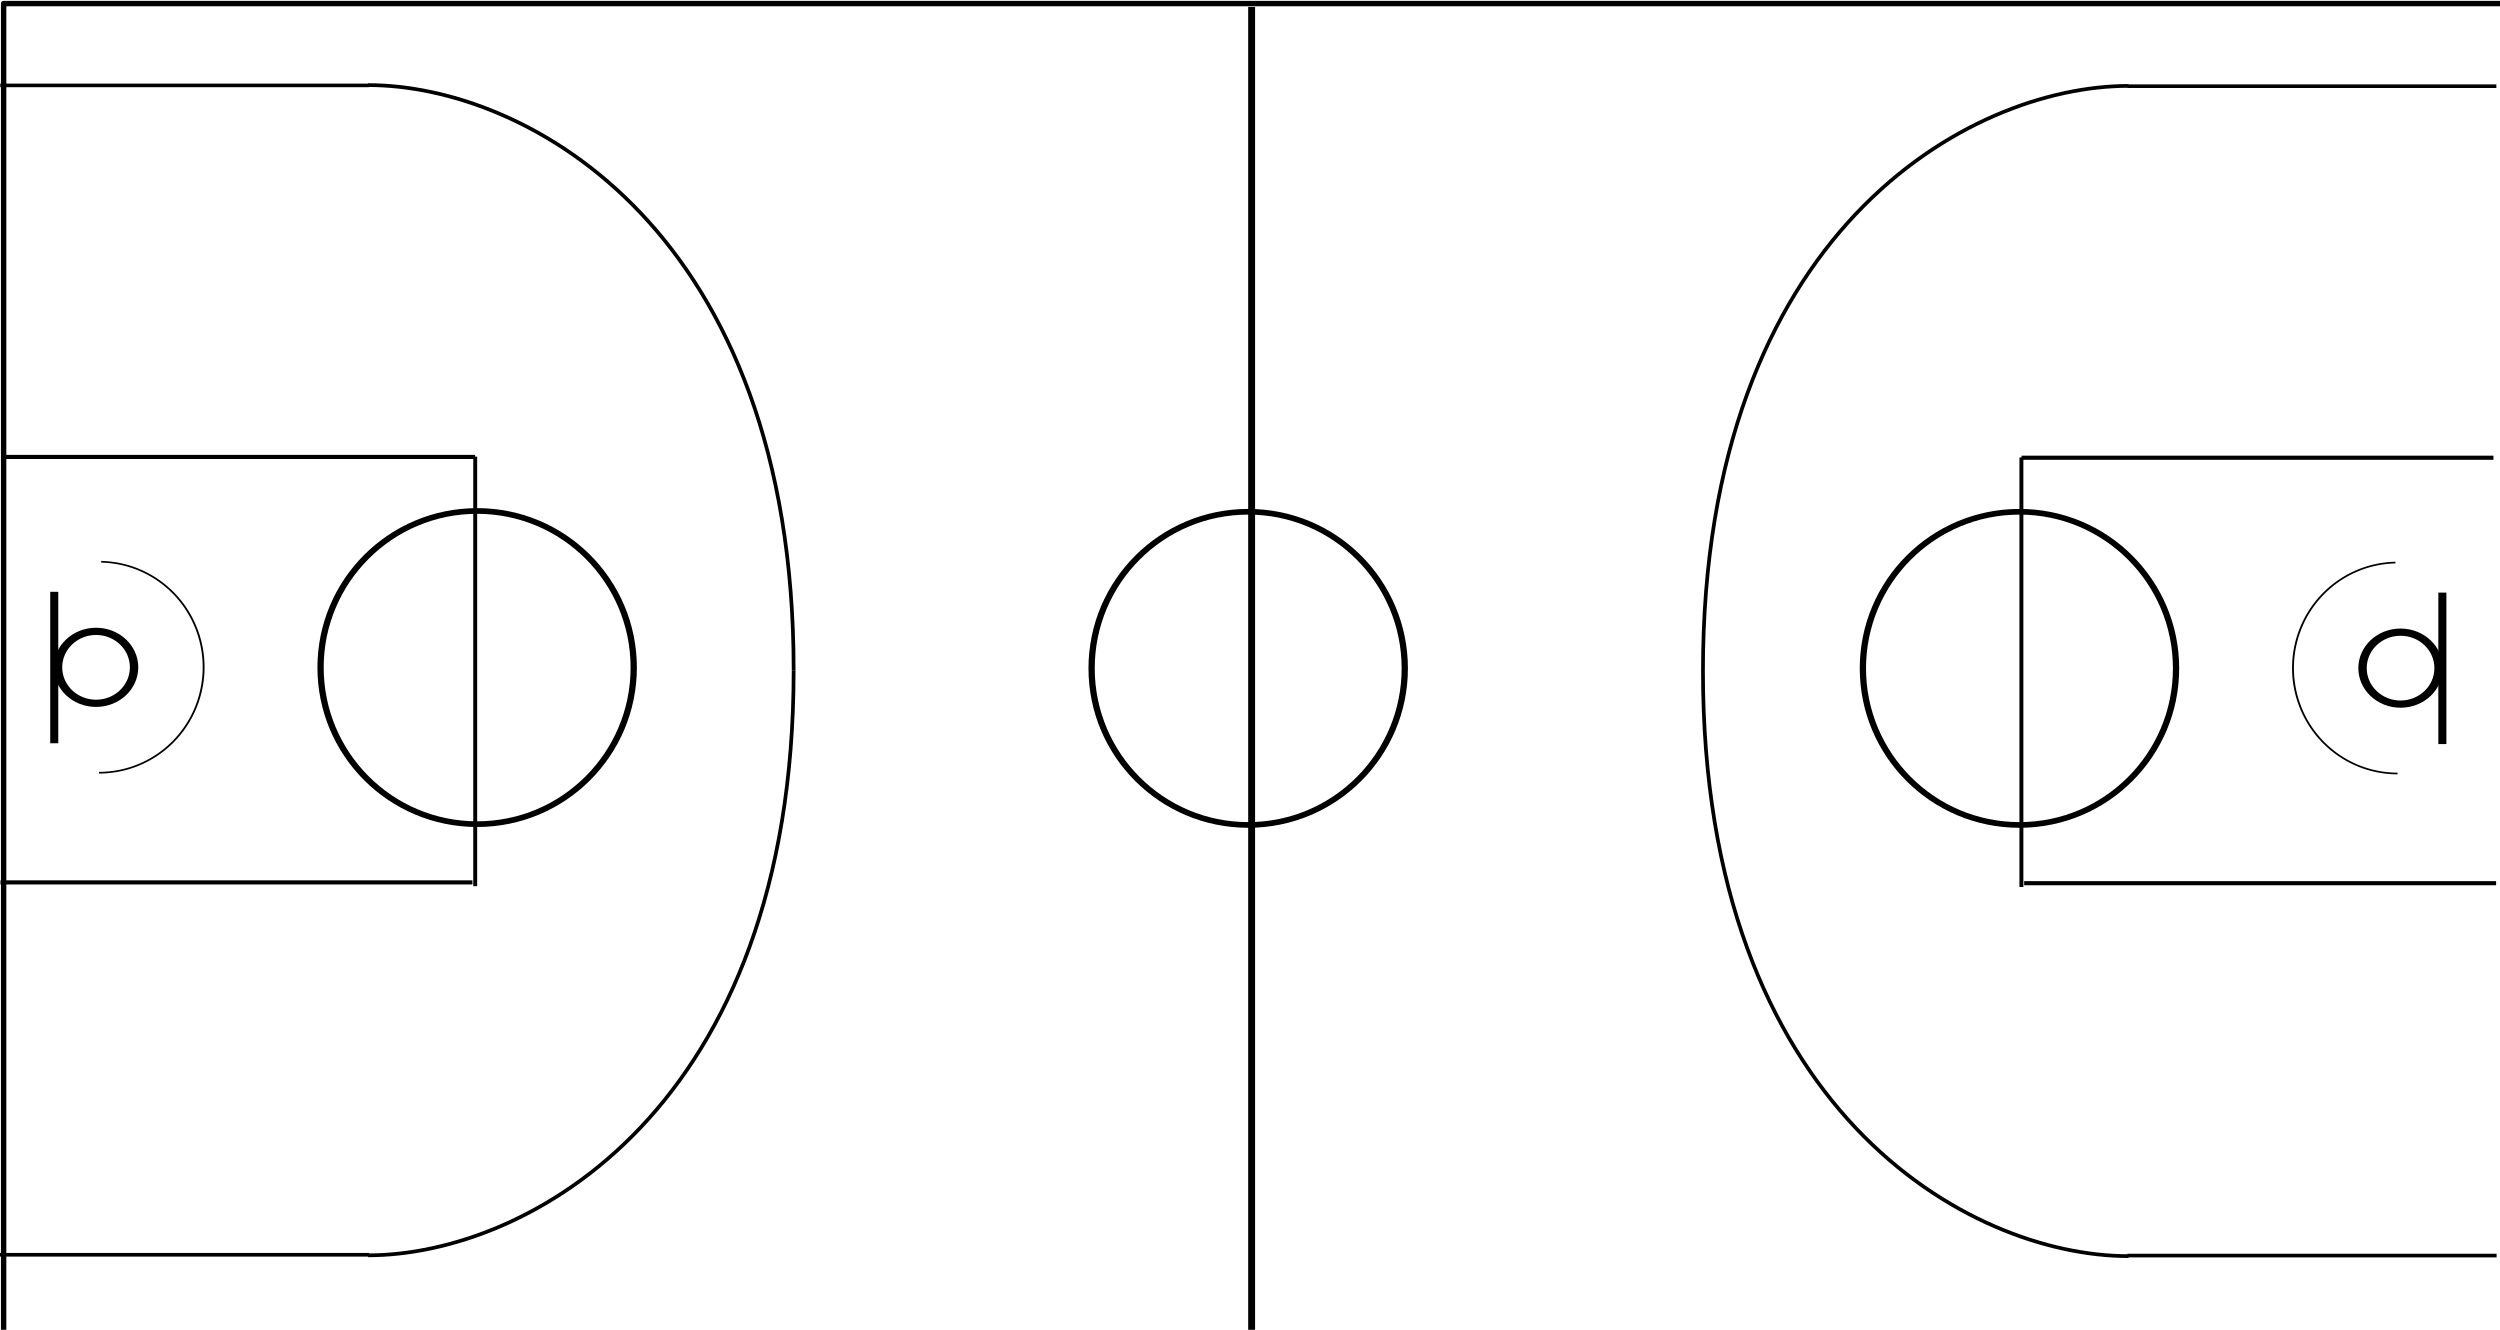 <?xml version="1.0" encoding="UTF-8" standalone="no"?>
<!-- Created with Inkscape (http://www.inkscape.org/) -->

<svg
   xmlns:dc="http://purl.org/dc/elements/1.1/"
   xmlns:cc="http://creativecommons.org/ns#"
   xmlns:rdf="http://www.w3.org/1999/02/22-rdf-syntax-ns#"
   xmlns:svg="http://www.w3.org/2000/svg"
   xmlns="http://www.w3.org/2000/svg"
   xmlns:sodipodi="http://sodipodi.sourceforge.net/DTD/sodipodi-0.dtd"
   xmlns:inkscape="http://www.inkscape.org/namespaces/inkscape"
   width="940"
   height="500"
   id="svg2"
   version="1.1"
   inkscape:version="0.91 r13725"
   sodipodi:docname="nba_court_T.svg"
   inkscape:export-filename="/home/gmf/Code/git/nba/image/nba_court_T2.png"
   inkscape:export-xdpi="90"
   inkscape:export-ydpi="90">
  <defs
     id="defs4">
    <clipPath
       clipPathUnits="userSpaceOnUse"
       id="clipPath32">
      <path
         d="m 582.5,379.168 2951.67,0 0,2739.16 -2951.67,0 0,-2739.16 z"
         id="path34"
         inkscape:connector-curvature="0" />
    </clipPath>
    <clipPath
       clipPathUnits="userSpaceOnUse"
       id="clipPath44">
      <path
         d="m 0,9.168 4480,0 0,3360.83 -4480,0 L 0,9.168 Z"
         id="path46"
         inkscape:connector-curvature="0" />
    </clipPath>
    <clipPath
       clipPathUnits="userSpaceOnUse"
       id="clipPath78">
      <path
         d="m 3685,378.332 200,0 0,2740 -200,0 0,-2740 z"
         id="path80"
         inkscape:connector-curvature="0" />
    </clipPath>
  </defs>
  <sodipodi:namedview
     id="base"
     pagecolor="#ffffff"
     bordercolor="#666666"
     borderopacity="1.0"
     inkscape:pageopacity="0.0"
     inkscape:pageshadow="2"
     inkscape:zoom="0.98994949"
     inkscape:cx="656.24306"
     inkscape:cy="109.14425"
     inkscape:document-units="px"
     inkscape:current-layer="layer1"
     showgrid="true"
     inkscape:window-width="1839"
     inkscape:window-height="1056"
     inkscape:window-x="81"
     inkscape:window-y="24"
     inkscape:window-maximized="1"
     fit-margin-top="0"
     fit-margin-left="0"
     fit-margin-right="0"
     fit-margin-bottom="0">
    <inkscape:grid
       type="xygrid"
       id="grid4219"
       empspacing="5"
       visible="true"
       enabled="true"
       snapvisiblegridlinesonly="true"
       originx="219.365"
       originy="-221.349" />
  </sodipodi:namedview>
  <g
     inkscape:label="Layer 1"
     inkscape:groupmode="layer"
     id="layer1"
     transform="translate(219.365,-331.014)">
    <g
       id="g3514"
       transform="matrix(0.17,0,0,-0.345,-99.536,1178.031)" />
    <g
       id="g3369"
       transform="matrix(0,1,-1,0,832.312,332.315)">
      <g
         style="stroke-width:3;stroke-miterlimit:4;stroke-dasharray:none"
         id="g4796">
        <path
           style="fill:none;stroke:#000000;stroke-width:3.022;stroke-linecap:butt;stroke-linejoin:miter;stroke-miterlimit:4;stroke-dasharray:none;stroke-opacity:1"
           d="m 221.522,133.351 56.956,0"
           id="path3416"
           inkscape:connector-curvature="0" />
        <ellipse
           style="fill:none;stroke:#000000;stroke-width:5.511;stroke-miterlimit:4;stroke-dasharray:none;stroke-opacity:1"
           id="path4228"
           transform="matrix(0.492,0,0,0.572,98.629,116.255)"
           cx="307.5"
           cy="57.362"
           rx="27.5"
           ry="25" />
        <path
           sodipodi:open="true"
           sodipodi:end="3.1210257"
           sodipodi:start="0"
           transform="matrix(1.442,0,0,1.573,-193.535,59.957)"
           d="M 335,57.362 A 27.5,25 0 0 1 307.783,82.361 27.5,25 0 0 1 280.006,57.876"
           sodipodi:ry="25"
           sodipodi:rx="27.5"
           sodipodi:cy="57.362183"
           sodipodi:cx="307.5"
           id="path4228-2-3"
           style="fill:none;stroke:#000000;stroke-width:0.445;stroke-miterlimit:4;stroke-dasharray:none;stroke-opacity:1"
           sodipodi:type="arc" />
      </g>
      <path
         inkscape:connector-curvature="0"
         id="path4833"
         d="m 31.11,113.046 0,138.633"
         style="fill:none;stroke:#000000;stroke-width:1.371px;stroke-linecap:butt;stroke-linejoin:miter;stroke-opacity:1" />
      <path
         inkscape:connector-curvature="0"
         id="path4833-8"
         d="m 470.8,112.95 0,138.824"
         style="fill:none;stroke:#000000;stroke-width:1.372px;stroke-linecap:butt;stroke-linejoin:miter;stroke-opacity:1" />
      <path
         inkscape:connector-curvature="0"
         id="path4833-84"
         d="m 170.798,114.132 0,177.455"
         style="fill:none;stroke:#000000;stroke-width:1.551px;stroke-linecap:butt;stroke-linejoin:miter;stroke-opacity:1" />
      <path
         inkscape:connector-curvature="0"
         id="path4833-84-9"
         d="m 330.79,113.138 0,177.455"
         style="fill:none;stroke:#000000;stroke-width:1.551px;stroke-linecap:butt;stroke-linejoin:miter;stroke-opacity:1" />
      <path
         inkscape:connector-curvature="0"
         id="path4833-84-2"
         d="m 332.213,291.629 -161.506,0"
         style="fill:none;stroke:#000000;stroke-width:1.479px;stroke-linecap:butt;stroke-linejoin:miter;stroke-opacity:1" />
      <ellipse
         transform="matrix(2.141,0,0,2.355,-408.355,157.269)"
         id="path4228-2"
         style="fill:none;stroke:#000000;stroke-opacity:1"
         cx="307.5"
         cy="57.362"
         rx="27.5"
         ry="25" />
      <path
         inkscape:connector-curvature="0"
         id="path4833-5"
         d="m 498.699,581.064 -497.401,0"
         style="fill:none;stroke:#000000;stroke-width:2.596px;stroke-linecap:butt;stroke-linejoin:miter;stroke-opacity:1" />
      <ellipse
         transform="matrix(2.141,0,0,2.355,-408.355,447.269)"
         id="path4228-2-9"
         style="fill:none;stroke:#000000;stroke-opacity:1"
         cx="307.5"
         cy="57.362"
         rx="27.5"
         ry="25" />
      <g
         style="stroke-width:1.4;stroke-miterlimit:4;stroke-dasharray:none"
         id="g5119">
        <path
           style="fill:none;stroke:#000000;stroke-width:1.4;stroke-linecap:butt;stroke-linejoin:miter;stroke-miterlimit:4;stroke-dasharray:none;stroke-opacity:1"
           d="m 471,251.362 c 0,60 -55,160 -220,160"
           id="path5059-2"
           inkscape:connector-curvature="0"
           sodipodi:nodetypes="cc" />
        <path
           style="fill:none;stroke:#000000;stroke-width:1.4;stroke-linecap:butt;stroke-linejoin:miter;stroke-miterlimit:4;stroke-dasharray:none;stroke-opacity:1"
           d="m 31,251.362 c 0,60 55,160 220,160"
           id="path5059-2-3"
           inkscape:connector-curvature="0"
           sodipodi:nodetypes="cc" />
      </g>
      <g
         style="stroke-width:3;stroke-miterlimit:4;stroke-dasharray:none"
         id="g4796-3"
         transform="matrix(1,0,0,-1,-0.3,1164.627)">
        <path
           style="fill:none;stroke:#000000;stroke-width:3.022;stroke-linecap:butt;stroke-linejoin:miter;stroke-miterlimit:4;stroke-dasharray:none;stroke-opacity:1"
           d="m 221.522,133.351 56.956,0"
           id="path3416-2"
           inkscape:connector-curvature="0" />
        <ellipse
           style="fill:none;stroke:#000000;stroke-width:5.511;stroke-miterlimit:4;stroke-dasharray:none;stroke-opacity:1"
           id="path4228-1"
           transform="matrix(0.492,0,0,0.572,98.629,116.255)"
           cx="307.5"
           cy="57.362"
           rx="27.5"
           ry="25" />
        <path
           sodipodi:open="true"
           sodipodi:end="3.1210257"
           sodipodi:start="0"
           transform="matrix(1.442,0,0,1.573,-193.535,59.957)"
           d="M 335,57.362 A 27.5,25 0 0 1 307.783,82.361 27.5,25 0 0 1 280.006,57.876"
           sodipodi:ry="25"
           sodipodi:rx="27.5"
           sodipodi:cy="57.362183"
           sodipodi:cx="307.5"
           id="path4228-2-3-6"
           style="fill:none;stroke:#000000;stroke-width:0.445;stroke-miterlimit:4;stroke-dasharray:none;stroke-opacity:1"
           sodipodi:type="arc" />
      </g>
      <path
         inkscape:connector-curvature="0"
         id="path4833-1"
         d="m 30.81,1051.581 0,-138.633"
         style="fill:none;stroke:#000000;stroke-width:1.371px;stroke-linecap:butt;stroke-linejoin:miter;stroke-opacity:1" />
      <path
         inkscape:connector-curvature="0"
         id="path4833-8-2"
         d="m 470.5,1051.676 0,-138.824"
         style="fill:none;stroke:#000000;stroke-width:1.372px;stroke-linecap:butt;stroke-linejoin:miter;stroke-opacity:1" />
      <path
         inkscape:connector-curvature="0"
         id="path4833-84-27"
         d="m 170.498,1050.494 0,-177.455"
         style="fill:none;stroke:#000000;stroke-width:1.551px;stroke-linecap:butt;stroke-linejoin:miter;stroke-opacity:1" />
      <path
         inkscape:connector-curvature="0"
         id="path4833-84-9-4"
         d="m 330.49,1051.489 0,-177.455"
         style="fill:none;stroke:#000000;stroke-width:1.551px;stroke-linecap:butt;stroke-linejoin:miter;stroke-opacity:1" />
      <path
         inkscape:connector-curvature="0"
         id="path4833-84-2-5"
         d="m 331.913,872.997 -161.506,0"
         style="fill:none;stroke:#000000;stroke-width:1.479px;stroke-linecap:butt;stroke-linejoin:miter;stroke-opacity:1" />
      <ellipse
         transform="matrix(2.141,0,0,-2.355,-408.655,1007.357)"
         id="path4228-2-0"
         style="fill:none;stroke:#000000;stroke-opacity:1"
         cx="307.5"
         cy="57.362"
         rx="27.5"
         ry="25" />
      <g
         style="stroke-width:1.4;stroke-miterlimit:4;stroke-dasharray:none"
         id="g5119-3"
         transform="matrix(1,0,0,-1,-0.3,1164.627)">
        <path
           style="fill:none;stroke:#000000;stroke-width:1.4;stroke-linecap:butt;stroke-linejoin:miter;stroke-miterlimit:4;stroke-dasharray:none;stroke-opacity:1"
           d="m 471,251.362 c 0,60 -55,160 -220,160"
           id="path5059-2-7"
           inkscape:connector-curvature="0"
           sodipodi:nodetypes="cc" />
        <path
           style="fill:none;stroke:#000000;stroke-width:1.4;stroke-linecap:butt;stroke-linejoin:miter;stroke-miterlimit:4;stroke-dasharray:none;stroke-opacity:1"
           d="m 31,251.362 c 0,60 55,160 220,160"
           id="path5059-2-3-2"
           inkscape:connector-curvature="0"
           sodipodi:nodetypes="cc" />
      </g>
    </g>
    <rect
       style="color:#000000;display:inline;overflow:visible;visibility:visible;opacity:1;fill:none;fill-opacity:1;fill-rule:nonzero;stroke:#000000;stroke-width:2.029;stroke-linecap:butt;stroke-linejoin:round;stroke-miterlimit:4;stroke-dasharray:none;stroke-dashoffset:0;stroke-opacity:1;marker:none;enable-background:accumulate"
       id="rect4170"
       width="940"
       height="500"
       x="-218"
       y="332.362" />
  </g>
</svg>

